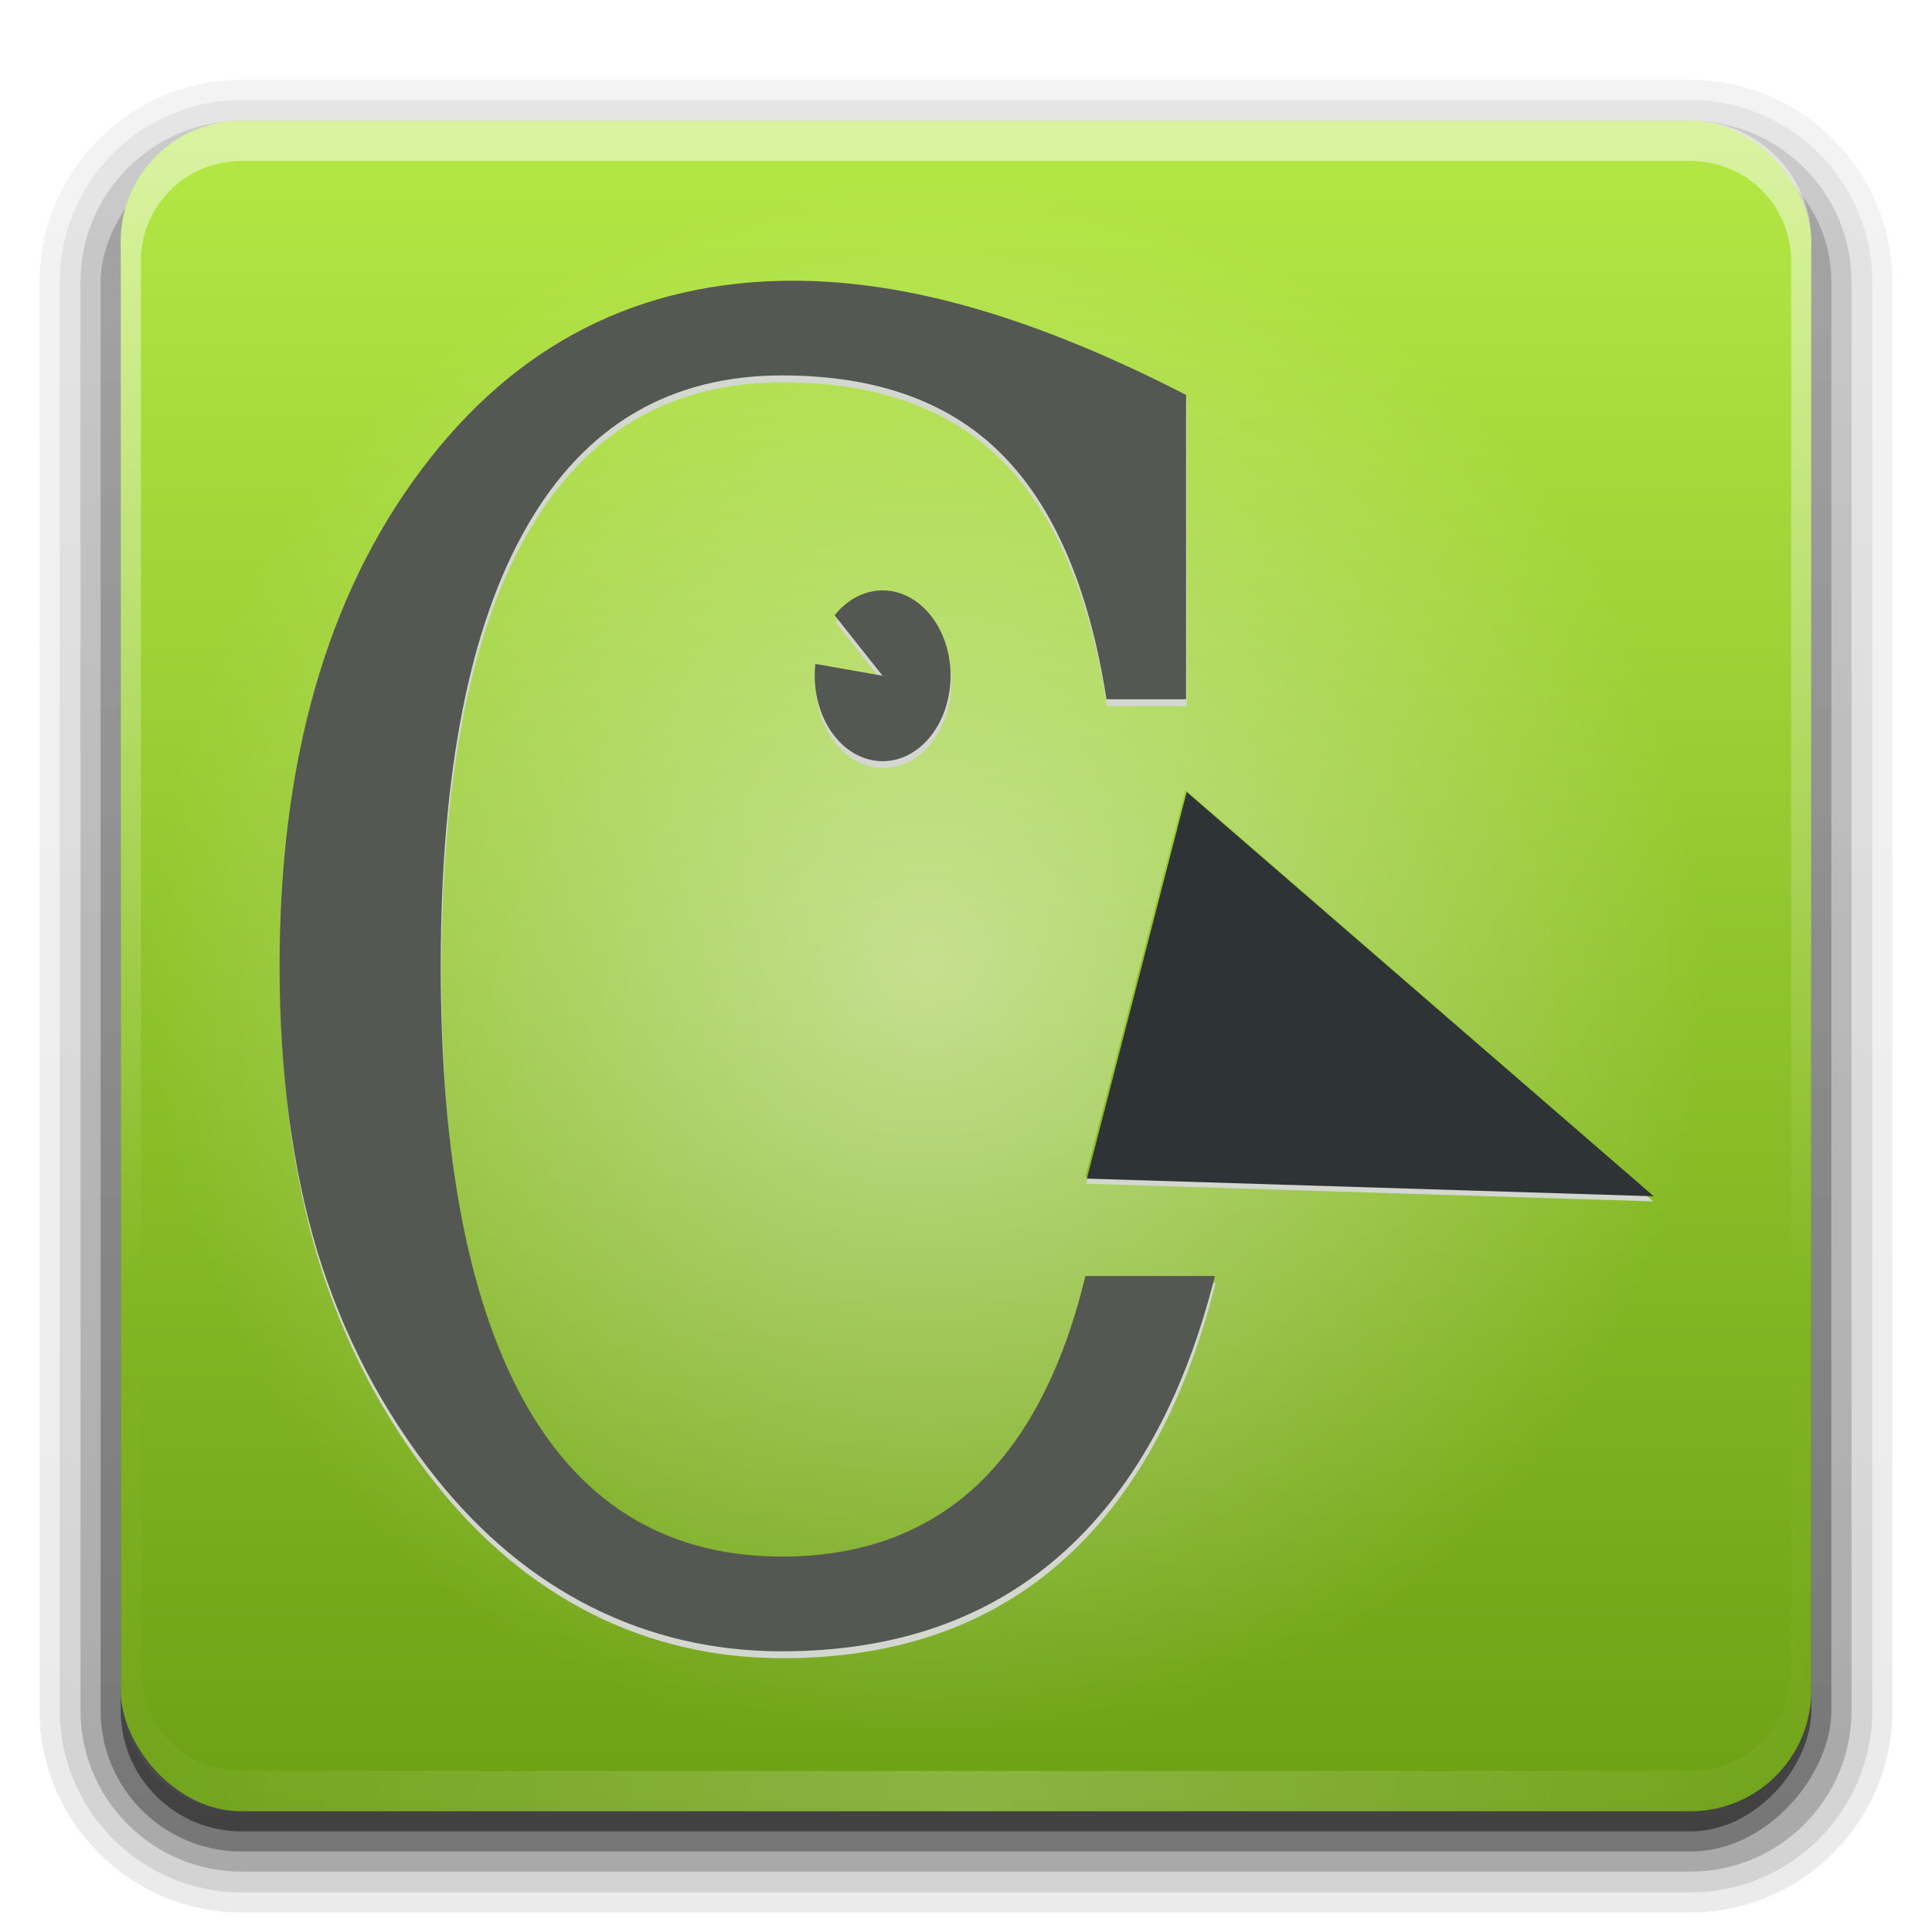 <?xml version="1.0" encoding="UTF-8" standalone="no"?>
<!-- Created with Inkscape (http://www.inkscape.org/) -->

<svg
   xmlns:dc="http://purl.org/dc/elements/1.1/"
   xmlns:cc="http://creativecommons.org/ns#"
   xmlns:rdf="http://www.w3.org/1999/02/22-rdf-syntax-ns#"
   xmlns:svg="http://www.w3.org/2000/svg"
   xmlns="http://www.w3.org/2000/svg"
   xmlns:xlink="http://www.w3.org/1999/xlink"
   xmlns:sodipodi="http://sodipodi.sourceforge.net/DTD/sodipodi-0.dtd"
   xmlns:inkscape="http://www.inkscape.org/namespaces/inkscape"
   version="1.0"
   width="96"
   height="96"
   id="svg2408"
   inkscape:version="0.48.4 r9939"
   sodipodi:docname="corebird_minimal_draft.svg"
   inkscape:export-filename="/home/baedert/corebird_test.png"
   inkscape:export-xdpi="120"
   inkscape:export-ydpi="120">
  <sodipodi:namedview
     pagecolor="#ffffff"
     bordercolor="#666666"
     borderopacity="1"
     objecttolerance="10"
     gridtolerance="10"
     guidetolerance="10"
     inkscape:pageopacity="0"
     inkscape:pageshadow="2"
     inkscape:window-width="1312"
     inkscape:window-height="956"
     id="namedview3169"
     showgrid="false"
     inkscape:zoom="2.3131885"
     inkscape:cx="-30.831266"
     inkscape:cy="21.331756"
     inkscape:window-x="589"
     inkscape:window-y="24"
     inkscape:window-maximized="0"
     inkscape:current-layer="svg2408" />
  <defs
     id="defs2410">
    <linearGradient
       id="linearGradient4251">
      <stop
         style="stop-color:#ffffff;stop-opacity:0.473;"
         offset="0"
         id="stop4253" />
      <stop
         style="stop-color:#ffffff;stop-opacity:0;"
         offset="1"
         id="stop4255" />
    </linearGradient>
    <linearGradient
       id="linearGradient3771">
      <stop
         id="stop3773"
         style="stop-color:#000000;stop-opacity:1"
         offset="0" />
      <stop
         id="stop3775"
         style="stop-color:#000000;stop-opacity:0"
         offset="1" />
    </linearGradient>
    <linearGradient
       id="linearGradient3697">
      <stop
         id="stop3699"
         style="stop-color:#e6e6e6;stop-opacity:1"
         offset="0" />
      <stop
         id="stop3701"
         style="stop-color:#f5f5f5;stop-opacity:1"
         offset="1" />
    </linearGradient>
    <linearGradient
       id="linearGradient3614">
      <stop
         id="stop3616"
         style="stop-color:#6da014;stop-opacity:1"
         offset="0" />
      <stop
         id="stop3618"
         style="stop-color:#b4e844;stop-opacity:1"
         offset="1" />
    </linearGradient>
    <linearGradient
       x1="45.448"
       y1="92.54"
       x2="45.448"
       y2="7.017"
       id="ButtonShadow"
       gradientUnits="userSpaceOnUse"
       gradientTransform="scale(1.006,0.994)">
      <stop
         id="stop3750"
         style="stop-color:#000000;stop-opacity:1"
         offset="0" />
      <stop
         id="stop3752"
         style="stop-color:#000000;stop-opacity:0.588"
         offset="1" />
    </linearGradient>
    <linearGradient
       id="linearGradient3737">
      <stop
         id="stop3739"
         style="stop-color:#ffffff;stop-opacity:1"
         offset="0" />
      <stop
         id="stop3741"
         style="stop-color:#ffffff;stop-opacity:0"
         offset="1" />
    </linearGradient>
    <filter
       color-interpolation-filters="sRGB"
       id="filter3174">
      <feGaussianBlur
         id="feGaussianBlur3176"
         stdDeviation="1.71" />
    </filter>
    <linearGradient
       x1="36.357"
       y1="6"
       x2="36.357"
       y2="63.893"
       id="linearGradient3188"
       xlink:href="#linearGradient3737"
       gradientUnits="userSpaceOnUse" />
    <filter
       x="-0.192"
       y="-0.192"
       width="1.384"
       height="1.384"
       color-interpolation-filters="sRGB"
       id="filter3794">
      <feGaussianBlur
         id="feGaussianBlur3796"
         stdDeviation="5.28" />
    </filter>
    <linearGradient
       x1="48"
       y1="20.221"
       x2="48"
       y2="138.661"
       id="linearGradient3613"
       xlink:href="#linearGradient3737"
       gradientUnits="userSpaceOnUse" />
    <radialGradient
       cx="48"
       cy="90.172"
       r="42"
       fx="48"
       fy="90.172"
       id="radialGradient3619"
       xlink:href="#linearGradient3737"
       gradientUnits="userSpaceOnUse"
       gradientTransform="matrix(1.157,0,0,0.996,-7.551,0.197)" />
    <clipPath
       id="clipPath3613">
      <rect
         width="84"
         height="84"
         rx="6"
         ry="6"
         x="6"
         y="6"
         id="rect3615"
         style="fill:#ffffff;fill-opacity:1;fill-rule:nonzero;stroke:none" />
    </clipPath>
    <linearGradient
       x1="48"
       y1="90"
       x2="48"
       y2="5.988"
       id="linearGradient3617"
       xlink:href="#linearGradient3614"
       gradientUnits="userSpaceOnUse" />
    <clipPath
       id="clipPath3644">
      <path
         d="m 12,96 c -3.324,0 -6,2.676 -6,6 l 0,72 c 0,3.324 2.676,6 6,6 l 72,0 c 3.324,0 6,-2.676 6,-6 l 0,-72 c 0,-3.324 -2.676,-6 -6,-6 l -72,0 z m 36,11 c 18.225,0 33,12.088 33,27 0,14.912 -14.775,27 -33,27 -2.714,0 -5.351,-0.276 -7.875,-0.781 -3.393,3.541 -9.783,8.233 -19.406,7.188 7.43,-2.1 8.999,-8.241 9.344,-10.75 C 21,151.843 15,143.498 15,134 15,119.088 29.775,107 48,107 z"
         inkscape:connector-curvature="0"
         id="path3646"
         style="fill:url(#linearGradient3648);fill-opacity:1;fill-rule:nonzero;stroke:none" />
    </clipPath>
    <linearGradient
       x1="48"
       y1="90"
       x2="48"
       y2="5.988"
       id="linearGradient3648"
       xlink:href="#linearGradient3614"
       gradientUnits="userSpaceOnUse"
       gradientTransform="translate(0,90)" />
    <filter
       x="-0.173"
       y="-0.188"
       width="1.345"
       height="1.376"
       color-interpolation-filters="sRGB"
       id="filter3678">
      <feGaussianBlur
         id="feGaussianBlur3680"
         stdDeviation="4.746" />
    </filter>
    <linearGradient
       x1="15"
       y1="47.277"
       x2="127.283"
       y2="47.277"
       id="linearGradient3777"
       xlink:href="#linearGradient3771"
       gradientUnits="userSpaceOnUse" />
    <linearGradient
       x1="50.631"
       y1="61.373"
       x2="50.631"
       y2="26.423"
       id="linearGradient3699"
       xlink:href="#linearGradient3697"
       gradientUnits="userSpaceOnUse" />
    <linearGradient
       x1="45.448"
       y1="92.54"
       x2="45.448"
       y2="7.017"
       id="ButtonShadow-0"
       gradientUnits="userSpaceOnUse"
       gradientTransform="matrix(1.006,0,0,0.994,100,0)">
      <stop
         id="stop3750-8"
         style="stop-color:#000000;stop-opacity:1"
         offset="0" />
      <stop
         id="stop3752-5"
         style="stop-color:#000000;stop-opacity:0.588"
         offset="1" />
    </linearGradient>
    <linearGradient
       x1="32.251"
       y1="6.132"
       x2="32.251"
       y2="90.239"
       id="linearGradient3780"
       xlink:href="#ButtonShadow-0"
       gradientUnits="userSpaceOnUse"
       gradientTransform="matrix(1.024,0,0,1.012,-1.143,-98.071)" />
    <linearGradient
       x1="32.251"
       y1="6.132"
       x2="32.251"
       y2="90.239"
       id="linearGradient3772"
       xlink:href="#ButtonShadow-0"
       gradientUnits="userSpaceOnUse"
       gradientTransform="matrix(1.024,0,0,1.012,-1.143,-98.071)" />
    <linearGradient
       x1="32.251"
       y1="6.132"
       x2="32.251"
       y2="90.239"
       id="linearGradient3725"
       xlink:href="#ButtonShadow-0"
       gradientUnits="userSpaceOnUse"
       gradientTransform="matrix(1.024,0,0,1.012,-1.143,-98.071)" />
    <linearGradient
       x1="32.251"
       y1="6.132"
       x2="32.251"
       y2="90.239"
       id="linearGradient3721"
       xlink:href="#ButtonShadow-0"
       gradientUnits="userSpaceOnUse"
       gradientTransform="translate(0,-97)" />
    <linearGradient
       x1="32.251"
       y1="6.132"
       x2="32.251"
       y2="90.239"
       id="linearGradient2918"
       xlink:href="#ButtonShadow-0"
       gradientUnits="userSpaceOnUse"
       gradientTransform="matrix(1.024,0,0,1.012,-1.143,-98.071)" />
    <linearGradient
       inkscape:collect="always"
       xlink:href="#linearGradient3771"
       id="linearGradient3262"
       gradientUnits="userSpaceOnUse"
       x1="15"
       y1="47.277"
       x2="127.283"
       y2="47.277" />
    <linearGradient
       inkscape:collect="always"
       xlink:href="#linearGradient3697"
       id="linearGradient3268"
       gradientUnits="userSpaceOnUse"
       x1="50.631"
       y1="61.373"
       x2="50.631"
       y2="26.423" />
    <radialGradient
       inkscape:collect="always"
       xlink:href="#linearGradient3737"
       id="radialGradient3275"
       gradientUnits="userSpaceOnUse"
       gradientTransform="matrix(1.157,0,0,0.996,-7.551,0.197)"
       cx="48"
       cy="90.172"
       fx="48"
       fy="90.172"
       r="42" />
    <linearGradient
       inkscape:collect="always"
       xlink:href="#linearGradient3737"
       id="linearGradient3278"
       gradientUnits="userSpaceOnUse"
       x1="36.357"
       y1="6"
       x2="36.357"
       y2="63.893" />
    <linearGradient
       inkscape:collect="always"
       xlink:href="#linearGradient3614"
       id="linearGradient3281"
       gradientUnits="userSpaceOnUse"
       x1="48"
       y1="90"
       x2="48"
       y2="5.988" />
    <linearGradient
       inkscape:collect="always"
       xlink:href="#ButtonShadow-0"
       id="linearGradient3284"
       gradientUnits="userSpaceOnUse"
       gradientTransform="translate(0,-97)"
       x1="32.251"
       y1="6.132"
       x2="32.251"
       y2="90.239" />
    <linearGradient
       inkscape:collect="always"
       xlink:href="#ButtonShadow-0"
       id="linearGradient3287"
       gradientUnits="userSpaceOnUse"
       gradientTransform="matrix(1.024,0,0,1.012,-1.143,-98.071)"
       x1="32.251"
       y1="6.132"
       x2="32.251"
       y2="90.239" />
    <linearGradient
       inkscape:collect="always"
       xlink:href="#ButtonShadow-0"
       id="linearGradient3290"
       gradientUnits="userSpaceOnUse"
       gradientTransform="matrix(1.024,0,0,-1.012,-1.143,98.071)"
       x1="32.251"
       y1="6.132"
       x2="32.251"
       y2="90.239" />
    <linearGradient
       inkscape:collect="always"
       xlink:href="#ButtonShadow-0"
       id="linearGradient3293"
       gradientUnits="userSpaceOnUse"
       gradientTransform="matrix(1.024,0,0,-1.012,-1.143,98.071)"
       x1="32.251"
       y1="6.132"
       x2="32.251"
       y2="90.239" />
    <linearGradient
       inkscape:collect="always"
       xlink:href="#ButtonShadow-0"
       id="linearGradient3296"
       gradientUnits="userSpaceOnUse"
       gradientTransform="matrix(1.024,0,0,-1.012,-1.143,98.071)"
       x1="32.251"
       y1="6.132"
       x2="32.251"
       y2="90.239" />
    <linearGradient
       inkscape:collect="always"
       xlink:href="#ButtonShadow-0"
       id="linearGradient3357"
       gradientUnits="userSpaceOnUse"
       gradientTransform="matrix(1.024,0,0,-1.012,-1.143,98.071)"
       x1="32.251"
       y1="6.132"
       x2="32.251"
       y2="90.239" />
    <linearGradient
       inkscape:collect="always"
       xlink:href="#ButtonShadow-0"
       id="linearGradient3359"
       gradientUnits="userSpaceOnUse"
       gradientTransform="matrix(1.024,0,0,-1.012,-1.143,98.071)"
       x1="32.251"
       y1="6.132"
       x2="32.251"
       y2="90.239" />
    <linearGradient
       inkscape:collect="always"
       xlink:href="#ButtonShadow-0"
       id="linearGradient3361"
       gradientUnits="userSpaceOnUse"
       gradientTransform="matrix(1.024,0,0,-1.012,-1.143,98.071)"
       x1="32.251"
       y1="6.132"
       x2="32.251"
       y2="90.239" />
    <linearGradient
       inkscape:collect="always"
       xlink:href="#ButtonShadow-0"
       id="linearGradient3363"
       gradientUnits="userSpaceOnUse"
       gradientTransform="matrix(1.024,0,0,1.012,-1.143,-98.071)"
       x1="32.251"
       y1="6.132"
       x2="32.251"
       y2="90.239" />
    <linearGradient
       inkscape:collect="always"
       xlink:href="#ButtonShadow-0"
       id="linearGradient3365"
       gradientUnits="userSpaceOnUse"
       gradientTransform="translate(0,-97)"
       x1="32.251"
       y1="6.132"
       x2="32.251"
       y2="90.239" />
    <linearGradient
       inkscape:collect="always"
       xlink:href="#linearGradient3614"
       id="linearGradient3367"
       gradientUnits="userSpaceOnUse"
       x1="48"
       y1="90"
       x2="48"
       y2="5.988" />
    <linearGradient
       inkscape:collect="always"
       xlink:href="#linearGradient3737"
       id="linearGradient3369"
       gradientUnits="userSpaceOnUse"
       x1="36.357"
       y1="6"
       x2="36.357"
       y2="63.893" />
    <radialGradient
       inkscape:collect="always"
       xlink:href="#linearGradient3737"
       id="radialGradient3371"
       gradientUnits="userSpaceOnUse"
       gradientTransform="matrix(1.157,0,0,0.996,-7.551,0.197)"
       cx="48"
       cy="90.172"
       fx="48"
       fy="90.172"
       r="42" />
    <linearGradient
       inkscape:collect="always"
       xlink:href="#linearGradient3771"
       id="linearGradient3373"
       gradientUnits="userSpaceOnUse"
       x1="15"
       y1="47.277"
       x2="127.283"
       y2="47.277" />
    <linearGradient
       inkscape:collect="always"
       xlink:href="#linearGradient3697"
       id="linearGradient3375"
       gradientUnits="userSpaceOnUse"
       x1="50.631"
       y1="61.373"
       x2="50.631"
       y2="26.423" />
    <linearGradient
       inkscape:collect="always"
       xlink:href="#linearGradient3697"
       id="linearGradient3381"
       gradientUnits="userSpaceOnUse"
       x1="50.631"
       y1="61.373"
       x2="50.631"
       y2="26.423"
       gradientTransform="translate(6.431,-108.229)" />
    <linearGradient
       inkscape:collect="always"
       xlink:href="#linearGradient3771"
       id="linearGradient3391"
       gradientUnits="userSpaceOnUse"
       x1="15"
       y1="47.277"
       x2="127.283"
       y2="47.277"
       gradientTransform="translate(128.442,-58.8)" />
    <radialGradient
       inkscape:collect="always"
       xlink:href="#linearGradient3737"
       id="radialGradient3395"
       gradientUnits="userSpaceOnUse"
       gradientTransform="matrix(1.157,0,0,0.996,-1.12,-108.032)"
       cx="48"
       cy="90.172"
       fx="48"
       fy="90.172"
       r="42" />
    <linearGradient
       inkscape:collect="always"
       xlink:href="#linearGradient3737"
       id="linearGradient3398"
       gradientUnits="userSpaceOnUse"
       x1="36.357"
       y1="6"
       x2="36.357"
       y2="63.893"
       gradientTransform="translate(6.431,-108.229)" />
    <linearGradient
       inkscape:collect="always"
       xlink:href="#linearGradient3614"
       id="linearGradient3401"
       gradientUnits="userSpaceOnUse"
       x1="48"
       y1="90"
       x2="48"
       y2="5.988"
       gradientTransform="translate(6.431,-108.229)" />
    <linearGradient
       inkscape:collect="always"
       xlink:href="#ButtonShadow-0"
       id="linearGradient3404"
       gradientUnits="userSpaceOnUse"
       gradientTransform="translate(6.431,11.229)"
       x1="32.251"
       y1="6.132"
       x2="32.251"
       y2="90.239" />
    <linearGradient
       inkscape:collect="always"
       xlink:href="#ButtonShadow-0"
       id="linearGradient3407"
       gradientUnits="userSpaceOnUse"
       gradientTransform="matrix(1.024,0,0,1.012,5.288,10.158)"
       x1="32.251"
       y1="6.132"
       x2="32.251"
       y2="90.239" />
    <linearGradient
       inkscape:collect="always"
       xlink:href="#ButtonShadow-0"
       id="linearGradient3410"
       gradientUnits="userSpaceOnUse"
       gradientTransform="matrix(1.024,0,0,-1.012,5.288,-10.158)"
       x1="32.251"
       y1="6.132"
       x2="32.251"
       y2="90.239" />
    <linearGradient
       inkscape:collect="always"
       xlink:href="#ButtonShadow-0"
       id="linearGradient3413"
       gradientUnits="userSpaceOnUse"
       gradientTransform="matrix(1.024,0,0,-1.012,5.288,-10.158)"
       x1="32.251"
       y1="6.132"
       x2="32.251"
       y2="90.239" />
    <linearGradient
       inkscape:collect="always"
       xlink:href="#ButtonShadow-0"
       id="linearGradient3416"
       gradientUnits="userSpaceOnUse"
       gradientTransform="matrix(1.024,0,0,-1.012,5.288,-10.158)"
       x1="32.251"
       y1="6.132"
       x2="32.251"
       y2="90.239" />
    <linearGradient
       inkscape:collect="always"
       xlink:href="#linearGradient3614"
       id="linearGradient3438"
       gradientUnits="userSpaceOnUse"
       x1="48"
       y1="90"
       x2="48"
       y2="5.988"
       gradientTransform="translate(101.063,39.874)" />
    <filter
       inkscape:collect="always"
       id="filter4232">
      <feGaussianBlur
         inkscape:collect="always"
         stdDeviation="0.17"
         id="feGaussianBlur4234" />
    </filter>
    <linearGradient
       inkscape:collect="always"
       xlink:href="#linearGradient3614"
       id="linearGradient4240"
       gradientUnits="userSpaceOnUse"
       gradientTransform="translate(101.063,39.874)"
       x1="48"
       y1="90"
       x2="48"
       y2="5.988" />
    <linearGradient
       inkscape:collect="always"
       xlink:href="#linearGradient3614"
       id="linearGradient4243"
       gradientUnits="userSpaceOnUse"
       gradientTransform="translate(101.063,39.874)"
       x1="48"
       y1="90"
       x2="48"
       y2="5.988" />
    <linearGradient
       inkscape:collect="always"
       xlink:href="#linearGradient3614"
       id="linearGradient4246"
       gradientUnits="userSpaceOnUse"
       gradientTransform="translate(101.063,39.874)"
       x1="48"
       y1="90"
       x2="48"
       y2="5.988" />
    <radialGradient
       inkscape:collect="always"
       xlink:href="#linearGradient4251"
       id="radialGradient4259"
       cx="156.692"
       cy="81.33"
       fx="156.692"
       fy="81.33"
       r="42"
       gradientTransform="matrix(0.925,0.028,-0.029,0.934,-96.479,-32.26)"
       gradientUnits="userSpaceOnUse" />
    <radialGradient
       inkscape:collect="always"
       xlink:href="#linearGradient4251"
       id="radialGradient3113"
       gradientUnits="userSpaceOnUse"
       gradientTransform="matrix(0.925,0.028,-0.029,0.934,-96.479,-32.26)"
       cx="156.692"
       cy="81.33"
       fx="156.692"
       fy="81.33"
       r="42" />
    <radialGradient
       inkscape:collect="always"
       xlink:href="#linearGradient3737"
       id="radialGradient3124"
       gradientUnits="userSpaceOnUse"
       gradientTransform="matrix(1.157,0,0,0.996,-7.551,0.197)"
       cx="48"
       cy="90.172"
       fx="48"
       fy="90.172"
       r="42" />
    <linearGradient
       inkscape:collect="always"
       xlink:href="#linearGradient3737"
       id="linearGradient3127"
       gradientUnits="userSpaceOnUse"
       x1="36.357"
       y1="6"
       x2="36.357"
       y2="63.893" />
    <linearGradient
       inkscape:collect="always"
       xlink:href="#linearGradient3614"
       id="linearGradient3130"
       gradientUnits="userSpaceOnUse"
       x1="48"
       y1="90"
       x2="48"
       y2="5.988" />
    <linearGradient
       inkscape:collect="always"
       xlink:href="#ButtonShadow-0"
       id="linearGradient3133"
       gradientUnits="userSpaceOnUse"
       gradientTransform="translate(0,-97)"
       x1="32.251"
       y1="6.132"
       x2="32.251"
       y2="90.239" />
    <linearGradient
       inkscape:collect="always"
       xlink:href="#ButtonShadow-0"
       id="linearGradient3136"
       gradientUnits="userSpaceOnUse"
       gradientTransform="matrix(1.024,0,0,1.012,-1.143,-98.071)"
       x1="32.251"
       y1="6.132"
       x2="32.251"
       y2="90.239" />
    <linearGradient
       inkscape:collect="always"
       xlink:href="#ButtonShadow-0"
       id="linearGradient3139"
       gradientUnits="userSpaceOnUse"
       gradientTransform="matrix(1.024,0,0,-1.012,-1.143,98.071)"
       x1="32.251"
       y1="6.132"
       x2="32.251"
       y2="90.239" />
    <linearGradient
       inkscape:collect="always"
       xlink:href="#ButtonShadow-0"
       id="linearGradient3142"
       gradientUnits="userSpaceOnUse"
       gradientTransform="matrix(1.024,0,0,-1.012,-1.143,98.071)"
       x1="32.251"
       y1="6.132"
       x2="32.251"
       y2="90.239" />
    <linearGradient
       inkscape:collect="always"
       xlink:href="#ButtonShadow-0"
       id="linearGradient3145"
       gradientUnits="userSpaceOnUse"
       gradientTransform="matrix(1.024,0,0,-1.012,-1.143,98.071)"
       x1="32.251"
       y1="6.132"
       x2="32.251"
       y2="90.239" />
  </defs>
  <g
     id="layer2"
     style="display:none">
    <rect
       width="86"
       height="85"
       rx="6"
       ry="6"
       x="5"
       y="7"
       id="rect3745"
       style="opacity:0.9;fill:url(#ButtonShadow);fill-opacity:1;fill-rule:nonzero;stroke:none;filter:url(#filter3174)" />
  </g>
  <g
     id="layer5"
     style="display:none">
    <rect
       width="66"
       height="66"
       rx="12"
       ry="12"
       x="15"
       y="15"
       clip-path="url(#clipPath3613)"
       id="rect3171"
       style="opacity:0.1;fill:url(#linearGradient3613);fill-opacity:1;fill-rule:nonzero;stroke:#ffffff;stroke-width:0.5;stroke-linecap:round;stroke-linejoin:miter;stroke-miterlimit:4;stroke-opacity:1;stroke-dasharray:none;stroke-dashoffset:0;filter:url(#filter3794)" />
  </g>
  <path
     inkscape:connector-curvature="0"
     style="opacity:0.08;fill:url(#linearGradient3145);fill-opacity:1;fill-rule:nonzero;stroke:none;display:inline"
     id="path3786"
     d="M 12,95.031 C 6.489,95.031 1.969,90.511 1.969,85 l 0,-71 C 1.969,8.489 6.489,3.969 12,3.969 l 72,0 c 5.511,0 10.031,4.52 10.031,10.031 l 0,71 c 0,5.511 -4.52,10.031 -10.031,10.031 l -72,0 z" />
  <path
     inkscape:connector-curvature="0"
     style="opacity:0.1;fill:url(#linearGradient3142);fill-opacity:1;fill-rule:nonzero;stroke:none;display:inline"
     id="path3778"
     d="M 12,94.031 C 7.028,94.031 2.969,89.972 2.969,85 l 0,-71 C 2.969,9.028 7.028,4.969 12,4.969 l 72,0 c 4.972,0 9.031,4.06 9.031,9.031 l 0,71 c 0,4.972 -4.06,9.031 -9.031,9.031 l -72,0 z" />
  <path
     inkscape:connector-curvature="0"
     style="opacity:0.2;fill:url(#linearGradient3139);fill-opacity:1;fill-rule:nonzero;stroke:none;display:inline"
     id="path3770"
     d="M 12,93 C 7.591,93 4,89.409 4,85 L 4,14 C 4,9.591 7.591,6 12,6 l 72,0 c 4.409,0 8,3.591 8,8 l 0,71 c 0,4.409 -3.591,8 -8,8 l -72,0 z" />
  <rect
     style="opacity:0.3;fill:url(#linearGradient3136);fill-opacity:1;fill-rule:nonzero;stroke:none;display:inline"
     id="rect3723"
     transform="scale(1,-1)"
     y="-92"
     x="5"
     ry="7"
     rx="7"
     height="85"
     width="86" />
  <rect
     style="opacity:0.45;fill:url(#linearGradient3133);fill-opacity:1;fill-rule:nonzero;stroke:none;display:inline"
     id="rect3716"
     transform="scale(1,-1)"
     y="-91"
     x="6"
     ry="6"
     rx="6"
     height="84"
     width="84" />
  <rect
     style="fill:url(#linearGradient3130);fill-opacity:1;fill-rule:nonzero;stroke:none"
     id="rect2419"
     y="6"
     x="6"
     ry="6"
     rx="6"
     height="84"
     width="84" />
  <path
     style="fill:url(#radialGradient3113);fill-opacity:1;fill-rule:nonzero;stroke:none"
     d="m 12,6 c -3.324,0 -6,2.676 -6,6 l 0,72 c 0,3.324 2.676,6 6,6 l 72,0 c 3.324,0 6,-2.676 6,-6 L 90,12 C 90,8.676 87.324,6 84,6 l -72,0 z m 27.469,7.938 c 2.844,6.6e-5 5.845,0.468 9.062,1.406 3.217,0.938 6.699,2.376 10.406,4.281 l 0,15.125 -3.938,0 c -0.863,-5.51 -2.608,-9.579 -5.219,-12.188 -2.588,-2.608 -6.22,-3.906 -10.906,-3.906 -5.572,6.2e-5 -9.789,2.486 -12.656,7.469 -2.868,4.953 -4.313,12.263 -4.312,21.906 -10e-6,9.614 1.445,16.892 4.312,21.875 2.868,4.953 7.084,7.438 12.656,7.438 3.893,10e-6 7.076,-1.153 9.594,-3.469 2.518,-2.345 4.35,-5.838 5.469,-10.469 l 6.438,0 c -1.539,6.126 -4.144,10.772 -7.781,13.938 -3.614,3.136 -8.17,4.719 -13.719,4.719 -3.404,-1e-5 -6.586,-0.753 -9.5,-2.219 -2.914,-1.465 -5.489,-3.626 -7.75,-6.469 -2.611,-3.283 -4.561,-6.994 -5.844,-11.156 -1.259,-4.191 -1.875,-8.912 -1.875,-14.188 -10e-6,-10.2 2.345,-18.445 7.031,-24.688 4.686,-6.272 10.861,-9.406 18.531,-9.406 z m 4.406,15.406 c 0.864,9.04e-4 1.716,0.421 2.375,1.25 1.317,1.658 1.319,4.344 0,6 -1.319,1.656 -3.464,1.627 -4.781,-0.031 -0.748,-0.942 -1.085,-2.244 -0.938,-3.562 l 3.312,0.594 -2.375,-3.031 c 0.66,-0.828 1.542,-1.22 2.406,-1.219 z m 15.031,9.906 23.188,20.094 -28.156,-0.875 4.969,-19.219 z"
     id="rect3436"
     inkscape:connector-curvature="0" />
  <path
     style="opacity:0.5;fill:url(#linearGradient3127);fill-opacity:1;fill-rule:nonzero;stroke:none"
     id="rect3728"
     inkscape:connector-curvature="0"
     d="M 12,6 C 8.676,6 6,8.676 6,12 l 0,2 0,68 0,2 c 0,0.335 0.041,0.651 0.094,0.969 0.049,0.296 0.097,0.597 0.188,0.875 0.01,0.03 0.021,0.064 0.031,0.094 0.099,0.288 0.235,0.547 0.375,0.812 0.145,0.274 0.316,0.536 0.5,0.781 0.184,0.246 0.374,0.473 0.594,0.688 0.44,0.428 0.943,0.815 1.5,1.094 0.279,0.14 0.573,0.247 0.875,0.344 -0.256,-0.1 -0.487,-0.236 -0.719,-0.375 -0.007,-0.004 -0.024,0.004 -0.031,0 -0.032,-0.019 -0.062,-0.043 -0.094,-0.062 -0.12,-0.077 -0.231,-0.164 -0.344,-0.25 -0.106,-0.081 -0.213,-0.161 -0.312,-0.25 C 8.478,88.557 8.309,88.373 8.156,88.188 8.049,88.057 7.938,87.922 7.844,87.781 7.819,87.743 7.805,87.695 7.781,87.656 7.716,87.553 7.651,87.452 7.594,87.344 7.493,87.149 7.388,86.928 7.312,86.719 7.305,86.697 7.289,86.678 7.281,86.656 7.249,86.564 7.245,86.469 7.219,86.375 7.188,86.268 7.148,86.172 7.125,86.062 7.052,85.721 7,85.364 7,85 L 7,83 7,15 7,13 C 7,10.218 9.218,8 12,8 l 2,0 68,0 2,0 c 2.782,0 5,2.218 5,5 l 0,2 0,68 0,2 c 0,0.364 -0.052,0.721 -0.125,1.062 -0.044,0.207 -0.088,0.398 -0.156,0.594 -0.008,0.022 -0.023,0.041 -0.031,0.062 -0.063,0.174 -0.138,0.367 -0.219,0.531 -0.042,0.083 -0.079,0.17 -0.125,0.25 -0.055,0.097 -0.127,0.188 -0.188,0.281 -0.094,0.141 -0.205,0.276 -0.312,0.406 -0.143,0.174 -0.303,0.347 -0.469,0.5 -0.011,0.01 -0.02,0.021 -0.031,0.031 -0.138,0.126 -0.285,0.234 -0.438,0.344 -0.103,0.073 -0.204,0.153 -0.312,0.219 -0.007,0.004 -0.024,-0.004 -0.031,0 -0.232,0.139 -0.463,0.275 -0.719,0.375 0.302,-0.097 0.596,-0.204 0.875,-0.344 0.557,-0.279 1.06,-0.666 1.5,-1.094 0.22,-0.214 0.409,-0.442 0.594,-0.688 0.184,-0.246 0.355,-0.508 0.5,-0.781 0.14,-0.265 0.276,-0.525 0.375,-0.812 0.01,-0.031 0.021,-0.063 0.031,-0.094 0.09,-0.278 0.139,-0.579 0.188,-0.875 C 89.959,84.651 90,84.335 90,84 l 0,-2 0,-68 0,-2 C 90,8.676 87.324,6 84,6 L 12,6 z" />
  <path
     style="opacity:0.2;fill:url(#radialGradient3124);fill-opacity:1;fill-rule:nonzero;stroke:none"
     id="path3615"
     inkscape:connector-curvature="0"
     d="M 12,90 C 8.676,90 6,87.324 6,84 L 6,82 6,14 6,12 c 0,-0.335 0.041,-0.651 0.094,-0.969 0.049,-0.296 0.097,-0.597 0.188,-0.875 C 6.291,10.126 6.302,10.093 6.312,10.062 6.411,9.775 6.547,9.515 6.688,9.25 6.832,8.976 7.003,8.714 7.188,8.469 7.372,8.223 7.561,7.995 7.781,7.781 8.221,7.353 8.724,6.967 9.281,6.688 9.56,6.548 9.855,6.441 10.156,6.344 9.9,6.444 9.67,6.58 9.438,6.719 c -0.007,0.004 -0.024,-0.004 -0.031,0 -0.032,0.019 -0.062,0.043 -0.094,0.062 -0.12,0.077 -0.231,0.164 -0.344,0.25 -0.106,0.081 -0.213,0.161 -0.312,0.25 C 8.478,7.443 8.309,7.627 8.156,7.812 8.049,7.943 7.938,8.078 7.844,8.219 7.819,8.257 7.805,8.305 7.781,8.344 7.716,8.447 7.651,8.548 7.594,8.656 7.493,8.851 7.388,9.072 7.312,9.281 7.305,9.303 7.289,9.322 7.281,9.344 7.249,9.436 7.245,9.531 7.219,9.625 7.188,9.732 7.148,9.828 7.125,9.938 7.052,10.279 7,10.636 7,11 l 0,2 0,68 0,2 c 0,2.782 2.218,5 5,5 l 2,0 68,0 2,0 c 2.782,0 5,-2.218 5,-5 l 0,-2 0,-68 0,-2 C 89,10.636 88.948,10.279 88.875,9.938 88.831,9.731 88.787,9.54 88.719,9.344 88.711,9.322 88.695,9.303 88.688,9.281 88.625,9.108 88.549,8.914 88.469,8.75 88.427,8.667 88.39,8.58 88.344,8.5 88.289,8.403 88.217,8.312 88.156,8.219 88.062,8.078 87.951,7.943 87.844,7.812 87.701,7.638 87.541,7.466 87.375,7.312 87.364,7.302 87.355,7.291 87.344,7.281 87.205,7.156 87.059,7.047 86.906,6.938 86.804,6.864 86.702,6.784 86.594,6.719 c -0.007,-0.004 -0.024,0.004 -0.031,0 -0.232,-0.139 -0.463,-0.275 -0.719,-0.375 0.302,0.097 0.596,0.204 0.875,0.344 0.557,0.279 1.06,0.666 1.5,1.094 0.22,0.214 0.409,0.442 0.594,0.688 0.184,0.246 0.355,0.508 0.5,0.781 0.14,0.265 0.276,0.525 0.375,0.812 0.01,0.031 0.021,0.063 0.031,0.094 0.09,0.278 0.139,0.579 0.188,0.875 C 89.959,11.349 90,11.665 90,12 l 0,2 0,68 0,2 c 0,3.324 -2.676,6 -6,6 l -72,0 z" />
  <g
     id="g3424"
     style="fill:#d3d7cf;filter:url(#filter4232)"
     transform="translate(-96.938,-1.126)">
    <path
       inkscape:connector-curvature="0"
       style="font-size:448.477px;font-style:normal;font-variant:normal;font-weight:normal;font-stretch:normal;line-height:125%;letter-spacing:0px;word-spacing:0px;fill:#d3d7cf;fill-opacity:1;stroke:none;font-family:DejaVu Serif;-inkscape-font-specification:DejaVu Serif"
       d="m 136.425,15.417 c -7.67,6.6e-5 -13.844,3.139 -18.53,9.411 -4.686,6.243 -7.032,14.463 -7.032,24.663 -2e-5,5.276 0.627,10.007 1.886,14.198 1.282,4.162 3.233,7.885 5.844,11.168 2.261,2.843 4.846,4.997 7.76,6.462 2.914,1.465 6.073,2.202 9.477,2.202 5.549,-3e-6 10.13,-1.569 13.744,-4.705 3.637,-3.165 6.227,-7.815 7.765,-13.941 l -6.433,0 c -1.119,4.631 -2.942,8.12 -5.46,10.465 -2.518,2.315 -5.723,3.476 -9.617,3.476 -5.572,5e-6 -9.789,-2.475 -12.656,-7.428 -2.868,-4.983 -4.302,-12.283 -4.302,-21.896 -1e-5,-9.643 1.434,-16.943 4.302,-21.896 2.868,-4.983 7.084,-7.472 12.656,-7.472 4.686,6.2e-5 8.326,1.306 10.914,3.915 2.611,2.609 4.348,6.668 5.21,12.178 l 3.953,0 0,-15.126 c -3.707,-1.905 -7.173,-3.328 -10.39,-4.266 -3.217,-0.938 -6.249,-1.405 -9.093,-1.405 z"
       id="path3418" />
    <path
       inkscape:connector-curvature="0"
       style="font-size:448.477px;font-style:normal;font-variant:normal;font-weight:normal;font-stretch:normal;line-height:125%;letter-spacing:0px;word-spacing:0px;fill:#d3d7cf;fill-opacity:1;stroke:none;font-family:DejaVu Serif;-inkscape-font-specification:DejaVu Serif"
       d="m 140.831,30.807 c -0.864,-8.02e-4 -1.726,0.408 -2.385,1.236 l 2.381,3.005 -3.339,-0.59 c -0.148,1.319 0.205,2.646 0.953,3.589 1.317,1.658 3.452,1.662 4.771,0.006 1.319,-1.656 1.322,-4.346 0.005,-6.004 -0.658,-0.829 -1.522,-1.241 -2.385,-1.242 z"
       id="path3420" />
    <path
       inkscape:connector-curvature="0"
       style="font-size:448.477px;font-style:normal;font-variant:normal;font-weight:normal;font-stretch:normal;line-height:125%;letter-spacing:0px;word-spacing:0px;fill:#d3d7cf;fill-opacity:1;stroke:none;font-family:DejaVu Serif;-inkscape-font-specification:DejaVu Serif"
       d="m 155.873,40.733 -4.961,19.211 28.167,0.878 -23.206,-20.089 z"
       id="path3422" />
  </g>
  <path
     inkscape:connector-curvature="0"
     style="font-size:448.477px;font-style:normal;font-variant:normal;font-weight:normal;font-stretch:normal;line-height:125%;letter-spacing:0px;word-spacing:0px;fill:#555753;fill-opacity:1;stroke:none;font-family:DejaVu Serif;-inkscape-font-specification:DejaVu Serif"
     d="m 39.454,13.948 c -7.67,6.6e-5 -13.844,3.139 -18.53,9.411 -4.686,6.243 -7.032,14.463 -7.032,24.663 -1.1e-5,5.276 0.627,10.007 1.886,14.198 1.282,4.162 3.233,7.885 5.844,11.168 2.261,2.843 4.846,4.997 7.76,6.462 2.914,1.465 6.073,2.202 9.477,2.202 5.549,-4e-6 10.13,-1.569 13.744,-4.705 3.637,-3.165 6.227,-7.815 7.765,-13.941 l -6.433,0 c -1.119,4.631 -2.942,8.12 -5.46,10.465 -2.518,2.315 -5.723,3.476 -9.617,3.476 -5.572,5e-6 -9.789,-2.475 -12.656,-7.428 -2.868,-4.983 -4.302,-12.283 -4.302,-21.896 -1e-5,-9.643 1.434,-16.943 4.302,-21.896 2.868,-4.983 7.084,-7.472 12.656,-7.472 4.686,6.2e-5 8.326,1.306 10.914,3.915 2.611,2.609 4.347,6.668 5.21,12.178 l 3.953,0 0,-15.126 c -3.707,-1.905 -7.173,-3.328 -10.39,-4.266 -3.217,-0.938 -6.249,-1.405 -9.093,-1.405 z"
     id="path3069" />
  <path
     inkscape:connector-curvature="0"
     style="font-size:448.477px;font-style:normal;font-variant:normal;font-weight:normal;font-stretch:normal;line-height:125%;letter-spacing:0px;word-spacing:0px;fill:#555753;fill-opacity:1;stroke:none;font-family:DejaVu Serif;-inkscape-font-specification:DejaVu Serif"
     d="m 43.86,29.338 c -0.864,-8.02e-4 -1.726,0.408 -2.385,1.236 l 2.381,3.005 -3.339,-0.59 c -0.148,1.319 0.205,2.646 0.953,3.589 1.317,1.658 3.452,1.662 4.771,0.006 1.319,-1.656 1.322,-4.346 0.005,-6.004 -0.658,-0.829 -1.522,-1.241 -2.385,-1.242 z"
     id="path3067" />
  <path
     inkscape:connector-curvature="0"
     style="font-size:448.477px;font-style:normal;font-variant:normal;font-weight:normal;font-stretch:normal;line-height:125%;letter-spacing:0px;word-spacing:0px;fill:#2e3436;fill-opacity:1;stroke:none;font-family:DejaVu Serif;-inkscape-font-specification:DejaVu Serif"
     d="m 58.967,39.353 -4.961,19.211 28.167,0.878 -23.206,-20.089 z"
     id="text3097" />
  <path
     id="path3119"
     d="m -97.587,1.844 c -7.67,6.6e-5 -13.844,3.139 -18.53,9.411 -4.686,6.243 -7.032,14.463 -7.032,24.663 -1e-5,5.276 0.627,10.007 1.886,14.198 1.282,4.162 3.233,7.885 5.844,11.168 2.261,2.843 4.846,4.997 7.76,6.462 2.914,1.465 6.073,2.202 9.477,2.202 5.549,-4e-6 10.13,-1.569 13.744,-4.705 3.637,-3.165 6.227,-7.815 7.765,-13.941 l -6.433,0 c -1.119,4.631 -2.942,8.12 -5.46,10.465 -2.518,2.315 -5.723,3.476 -9.617,3.476 -5.572,5e-6 -9.789,-2.475 -12.656,-7.428 -2.868,-4.983 -4.302,-12.283 -4.302,-21.896 -10e-6,-9.643 1.434,-16.943 4.302,-21.896 2.868,-4.983 7.084,-7.472 12.656,-7.472 4.686,6.2e-5 8.326,1.306 10.914,3.915 2.611,2.609 4.347,6.668 5.21,12.178 l 3.953,0 0,-15.126 c -3.707,-1.905 -7.173,-3.328 -10.39,-4.266 -3.217,-0.938 -6.249,-1.405 -9.093,-1.405 z"
     style="font-size:448.477px;font-style:normal;font-variant:normal;font-weight:normal;font-stretch:normal;line-height:125%;letter-spacing:0px;word-spacing:0px;fill:#555753;fill-opacity:1;stroke:none;font-family:DejaVu Serif;-inkscape-font-specification:DejaVu Serif"
     inkscape:connector-curvature="0"
     inkscape:export-filename="/home/baedert/Code/Vala/Corebird/web/logo.png"
     inkscape:export-xdpi="100.17304"
     inkscape:export-ydpi="100.17304" />
  <path
     id="path3121"
     d="m -93.18,17.234 c -0.864,-8.02e-4 -1.726,0.408 -2.385,1.236 l 2.381,3.005 -3.339,-0.59 c -0.148,1.319 0.205,2.646 0.953,3.589 1.317,1.658 3.452,1.662 4.771,0.006 1.319,-1.656 1.322,-4.346 0.005,-6.004 -0.658,-0.829 -1.522,-1.241 -2.385,-1.242 z"
     style="font-size:448.477px;font-style:normal;font-variant:normal;font-weight:normal;font-stretch:normal;line-height:125%;letter-spacing:0px;word-spacing:0px;fill:#555753;fill-opacity:1;stroke:none;font-family:DejaVu Serif;-inkscape-font-specification:DejaVu Serif"
     inkscape:connector-curvature="0"
     inkscape:export-filename="/home/baedert/Code/Vala/Corebird/web/logo.png"
     inkscape:export-xdpi="100.17304"
     inkscape:export-ydpi="100.17304" />
  <path
     id="path3123"
     d="m -78.073,27.249 -4.961,19.211 28.167,0.878 -23.206,-20.089 z"
     style="font-size:448.477px;font-style:normal;font-variant:normal;font-weight:normal;font-stretch:normal;line-height:125%;letter-spacing:0px;word-spacing:0px;fill:#2e3436;fill-opacity:1;stroke:none;font-family:DejaVu Serif;-inkscape-font-specification:DejaVu Serif"
     inkscape:connector-curvature="0"
     inkscape:export-filename="/home/baedert/Code/Vala/Corebird/web/logo.png"
     inkscape:export-xdpi="100.17304"
     inkscape:export-ydpi="100.17304" />
</svg>
